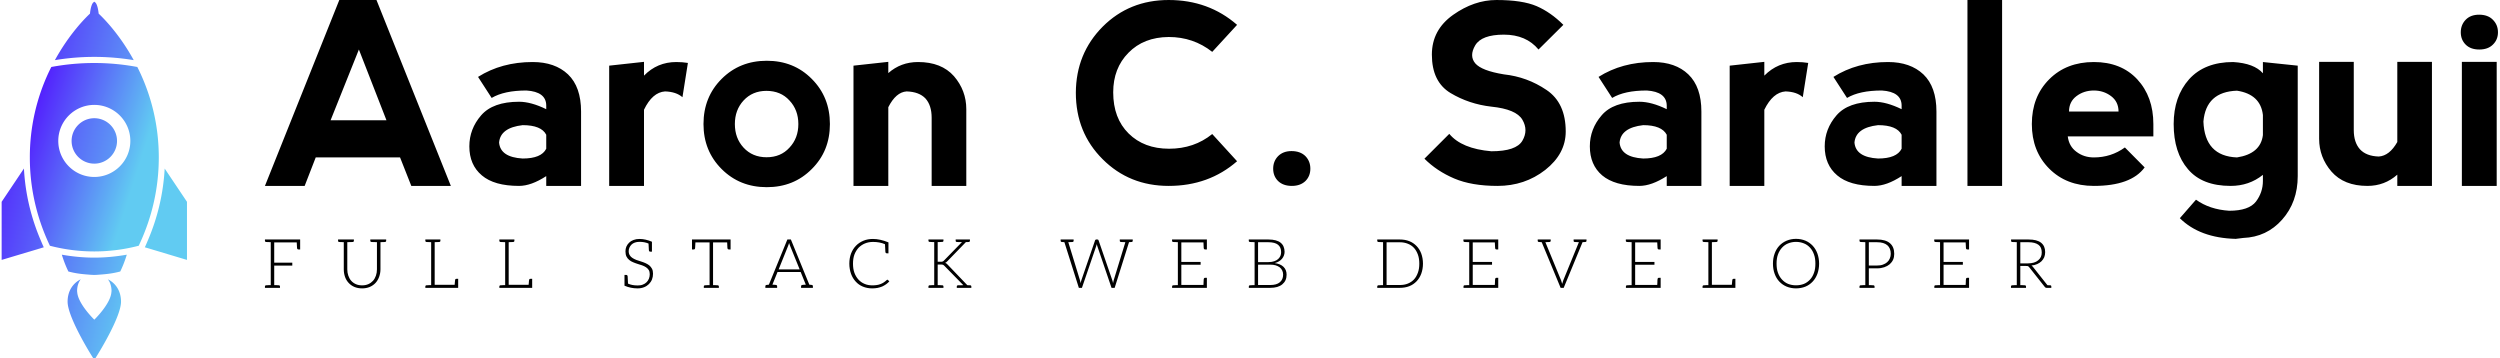 <svg data-v-423bf9ae="" xmlns="http://www.w3.org/2000/svg" viewBox="0 0 628 90" class="iconLeftSlogan"><!----><!----><!----><g data-v-423bf9ae="" id="3558b00c-7bc8-494b-914d-3a48ab8743ae" fill="#000000" transform="matrix(4.556,0,0,4.556,65.186,-11.025)"><path d="M2.49 12.67L0.30 12.67L4.40 2.42L6.45 2.42L10.55 12.67L8.37 12.67L7.75 11.10L3.10 11.10L2.49 12.67ZM7 9.05L5.48 5.15L3.92 9.05L7 9.05ZM12.80 7.82L12.05 6.66L12.05 6.66Q13.35 5.84 15.06 5.84L15.06 5.84L15.06 5.84Q16.29 5.84 17.01 6.52L17.01 6.52L17.01 6.52Q17.73 7.21 17.73 8.57L17.73 8.57L17.73 12.67L15.81 12.67L15.81 12.13L15.81 12.13Q14.98 12.67 14.31 12.67L14.31 12.67L14.31 12.67Q12.94 12.67 12.26 12.09L12.26 12.09L12.26 12.09Q11.57 11.51 11.57 10.49L11.57 10.49L11.57 10.49Q11.57 9.53 12.22 8.78L12.22 8.78L12.22 8.78Q12.87 8.03 14.31 8.03L14.31 8.03L14.31 8.03Q14.97 8.03 15.81 8.44L15.81 8.44L15.81 8.23L15.81 8.23Q15.80 7.48 14.72 7.41L14.72 7.41L14.72 7.41Q13.49 7.41 12.80 7.82L12.80 7.82ZM15.81 10.62L15.81 10.62L15.81 9.85L15.81 9.85Q15.54 9.32 14.51 9.32L14.51 9.32L14.51 9.32Q13.28 9.46 13.21 10.28L13.21 10.28L13.21 10.28Q13.28 11.09 14.51 11.16L14.51 11.16L14.51 11.16Q15.54 11.16 15.81 10.62ZM21.20 5.83L21.20 6.59L21.20 6.59Q21.93 5.84 22.98 5.84L22.98 5.84L22.98 5.84Q23.32 5.84 23.62 5.89L23.62 5.89L23.32 7.78L23.32 7.78Q22.98 7.48 22.36 7.46L22.36 7.46L22.36 7.46Q21.66 7.51 21.20 8.47L21.20 8.47L21.20 12.67L19.28 12.67L19.28 6.04L21.20 5.83ZM27.97 12.74L27.97 12.74Q26.48 12.74 25.48 11.74L25.48 11.74L25.48 11.74Q24.48 10.74 24.48 9.26L24.48 9.26L24.48 9.26Q24.48 7.77 25.48 6.77L25.48 6.77L25.48 6.77Q26.48 5.77 27.97 5.77L27.97 5.77L27.97 5.77Q29.46 5.77 30.45 6.77L30.45 6.77L30.45 6.77Q31.45 7.77 31.45 9.26L31.45 9.26L31.45 9.26Q31.45 10.75 30.45 11.74L30.45 11.74L30.45 11.74Q29.46 12.74 27.97 12.74L27.97 12.74ZM27.96 11.09L27.96 11.09L27.96 11.09Q28.74 11.09 29.22 10.56L29.22 10.56L29.22 10.56Q29.71 10.04 29.71 9.26L29.71 9.26L29.71 9.26Q29.71 8.48 29.22 7.96L29.22 7.96L29.22 7.96Q28.74 7.43 27.95 7.43L27.95 7.43L27.95 7.43Q27.18 7.43 26.69 7.96L26.69 7.96L26.69 7.96Q26.21 8.48 26.21 9.26L26.21 9.26L26.21 9.26Q26.21 10.04 26.69 10.56L26.69 10.56L26.69 10.56Q27.18 11.09 27.96 11.09ZM34.67 8.33L34.67 8.33L34.67 12.67L32.75 12.67L32.75 6.04L34.67 5.83L34.67 6.45L34.67 6.45Q35.36 5.84 36.31 5.84L36.31 5.84L36.31 5.84Q37.60 5.84 38.29 6.62L38.29 6.62L38.29 6.62Q38.97 7.41 38.97 8.44L38.97 8.44L38.97 12.67L37.06 12.67L37.06 8.91L37.06 8.91Q37.06 8.23 36.72 7.85L36.72 7.85L36.72 7.85Q36.37 7.48 35.68 7.46L35.68 7.46L35.68 7.46Q35.09 7.50 34.67 8.33ZM50.13 12.67L50.13 12.67Q47.96 12.67 46.49 11.20L46.49 11.20L46.49 11.20Q45.01 9.73 45.01 7.53L45.01 7.53L45.01 7.53Q45.02 5.37 46.49 3.89L46.49 3.89L46.49 3.89Q47.96 2.42 50.13 2.42L50.13 2.42L50.13 2.42Q52.33 2.42 53.90 3.79L53.90 3.79L52.53 5.28L52.53 5.28Q51.49 4.46 50.13 4.46L50.13 4.46L50.13 4.46Q48.75 4.47 47.91 5.33L47.91 5.33L47.91 5.33Q47.07 6.18 47.07 7.51L47.07 7.51L47.07 7.51Q47.07 8.94 47.92 9.78L47.92 9.78L47.92 9.78Q48.77 10.62 50.15 10.62L50.15 10.62L50.15 10.62Q51.53 10.62 52.53 9.81L52.53 9.81L53.90 11.31L53.90 11.31Q52.34 12.67 50.13 12.67L50.13 12.67ZM55.89 11.72L55.89 11.72L55.89 11.72Q55.89 12.13 56.16 12.40L56.16 12.40L56.16 12.40Q56.44 12.67 56.92 12.67L56.92 12.67L56.92 12.67Q57.39 12.67 57.67 12.40L57.67 12.40L57.67 12.40Q57.94 12.13 57.94 11.72L57.94 11.72L57.94 11.72Q57.94 11.31 57.67 11.03L57.67 11.03L57.67 11.03Q57.39 10.75 56.90 10.75L56.90 10.75L56.90 10.75Q56.44 10.75 56.16 11.03L56.16 11.03L56.16 11.03Q55.89 11.31 55.89 11.72ZM68.20 2.42L68.20 2.42Q69.63 2.42 70.42 2.76L70.42 2.76L70.42 2.76Q71.20 3.10 71.89 3.79L71.89 3.79L70.52 5.15L70.52 5.15Q69.84 4.33 68.61 4.33L68.61 4.33L68.61 4.33Q67.38 4.33 67.03 4.92L67.03 4.92L67.03 4.92Q66.69 5.50 67.03 5.91L67.03 5.91L67.03 5.91Q67.38 6.32 68.61 6.52L68.61 6.52L68.61 6.52Q69.90 6.66 70.96 7.38L70.96 7.38L70.96 7.38Q72.02 8.09 72.02 9.67L72.02 9.67L72.02 9.67Q72.02 10.90 70.89 11.79L70.89 11.79L70.89 11.79Q69.76 12.67 68.26 12.67L68.26 12.67L68.26 12.67Q66.83 12.67 65.87 12.26L65.87 12.26L65.87 12.26Q64.91 11.85 64.23 11.17L64.23 11.17L65.60 9.80L65.60 9.80Q66.28 10.62 67.92 10.76L67.92 10.76L67.92 10.76Q69.29 10.76 69.63 10.18L69.63 10.18L69.63 10.18Q69.97 9.60 69.63 9.02L69.63 9.02L69.63 9.02Q69.29 8.44 67.92 8.30L67.92 8.30L67.92 8.30Q66.69 8.16 65.67 7.55L65.67 7.55L65.67 7.55Q64.64 6.93 64.64 5.43L64.64 5.43L64.64 5.43Q64.64 4.07 65.81 3.24L65.81 3.24L65.81 3.24Q66.97 2.42 68.20 2.42L68.20 2.42ZM74.58 7.82L73.83 6.66L73.83 6.66Q75.13 5.84 76.84 5.84L76.84 5.84L76.84 5.84Q78.07 5.84 78.78 6.52L78.78 6.52L78.78 6.52Q79.50 7.21 79.50 8.57L79.50 8.57L79.50 12.67L77.59 12.67L77.59 12.13L77.59 12.13Q76.75 12.67 76.08 12.67L76.08 12.67L76.08 12.67Q74.72 12.67 74.03 12.09L74.03 12.09L74.03 12.09Q73.35 11.51 73.35 10.49L73.35 10.49L73.35 10.49Q73.35 9.53 74.00 8.78L74.00 8.78L74.00 8.78Q74.64 8.03 76.08 8.03L76.08 8.03L76.08 8.03Q76.75 8.03 77.59 8.44L77.59 8.44L77.59 8.23L77.59 8.23Q77.57 7.48 76.49 7.41L76.49 7.41L76.49 7.41Q75.26 7.41 74.58 7.82L74.58 7.82ZM77.59 10.62L77.59 10.62L77.59 9.85L77.59 9.85Q77.31 9.32 76.29 9.32L76.29 9.32L76.29 9.32Q75.06 9.46 74.99 10.28L74.99 10.28L74.99 10.28Q75.06 11.09 76.29 11.16L76.29 11.16L76.29 11.16Q77.31 11.16 77.59 10.62ZM82.97 5.83L82.97 6.59L82.97 6.59Q83.71 5.84 84.76 5.84L84.76 5.84L84.76 5.84Q85.09 5.84 85.39 5.89L85.39 5.89L85.09 7.78L85.09 7.78Q84.76 7.48 84.14 7.46L84.14 7.46L84.14 7.46Q83.44 7.51 82.97 8.47L82.97 8.47L82.97 12.67L81.06 12.67L81.06 6.04L82.97 5.83ZM87.53 7.82L86.78 6.66L86.78 6.66Q88.08 5.84 89.79 5.84L89.79 5.84L89.79 5.84Q91.02 5.84 91.74 6.52L91.74 6.52L91.74 6.52Q92.46 7.21 92.46 8.57L92.46 8.57L92.46 12.67L90.54 12.67L90.54 12.13L90.54 12.13Q89.71 12.67 89.04 12.67L89.04 12.67L89.04 12.67Q87.67 12.67 86.99 12.09L86.99 12.09L86.99 12.09Q86.30 11.51 86.30 10.49L86.30 10.49L86.30 10.49Q86.30 9.53 86.95 8.78L86.95 8.78L86.95 8.78Q87.60 8.03 89.04 8.03L89.04 8.03L89.04 8.03Q89.70 8.03 90.54 8.44L90.54 8.44L90.54 8.23L90.54 8.23Q90.53 7.48 89.45 7.41L89.45 7.41L89.45 7.41Q88.22 7.41 87.53 7.82L87.53 7.82ZM90.54 10.62L90.54 10.62L90.54 9.85L90.54 9.85Q90.27 9.32 89.24 9.32L89.24 9.32L89.24 9.32Q88.01 9.46 87.94 10.28L87.94 10.28L87.94 10.28Q88.01 11.09 89.24 11.16L89.24 11.16L89.24 11.16Q90.27 11.16 90.54 10.62ZM96.08 12.67L94.17 12.67L94.17 2.42L96.08 2.42L96.08 12.67ZM97.72 9.26L97.72 9.26L97.72 9.26Q97.72 7.75 98.68 6.79L98.68 6.79L98.68 6.79Q99.63 5.84 101.14 5.84L101.14 5.84L101.14 5.84Q102.64 5.84 103.53 6.79L103.53 6.79L103.53 6.79Q104.42 7.75 104.42 9.26L104.42 9.26L104.42 9.94L99.70 9.94L99.70 9.94Q99.77 10.49 100.18 10.79L100.18 10.79L100.18 10.79Q100.59 11.10 101.14 11.10L101.14 11.10L101.14 11.10Q102.09 11.10 102.85 10.55L102.85 10.55L103.94 11.65L103.94 11.65Q103.19 12.67 101.14 12.67L101.14 12.67L101.14 12.67Q99.63 12.67 98.68 11.72L98.68 11.72L98.68 11.72Q97.72 10.76 97.72 9.26ZM102.50 8.57L102.50 8.57Q102.50 8.03 102.09 7.72L102.09 7.72L102.09 7.72Q101.68 7.41 101.14 7.41L101.14 7.41L101.14 7.41Q100.59 7.41 100.18 7.72L100.18 7.72L100.18 7.72Q99.77 8.03 99.77 8.57L99.77 8.57L102.50 8.57ZM110.46 5.84L112.38 6.04L112.38 12.13L112.38 12.13Q112.38 13.56 111.52 14.53L111.52 14.53L111.52 14.53Q110.67 15.49 109.37 15.54L109.37 15.54L108.96 15.59L108.96 15.59Q106.98 15.54 105.88 14.45L105.88 14.45L106.77 13.43L106.77 13.43Q107.52 13.97 108.60 14.04L108.60 14.04L108.60 14.04Q109.69 14.04 110.08 13.53L110.08 13.53L110.08 13.53Q110.46 13.02 110.46 12.40L110.46 12.40L110.46 12.06L110.46 12.06Q109.70 12.67 108.68 12.67L108.68 12.67L108.68 12.67Q107.11 12.67 106.33 11.75L106.33 11.75L106.33 11.75Q105.54 10.83 105.54 9.26L105.54 9.26L105.54 9.26Q105.54 7.75 106.39 6.79L106.39 6.79L106.39 6.79Q107.25 5.84 108.82 5.84L108.82 5.84L108.82 5.84Q109.98 5.91 110.46 6.46L110.46 6.46L110.46 5.84ZM110.46 9.87L110.46 9.87L110.46 8.76L110.46 8.76Q110.33 7.62 109.03 7.42L109.03 7.42L109.03 7.42Q107.32 7.48 107.18 9.12L107.18 9.12L107.18 9.12Q107.25 11.03 109.03 11.10L109.03 11.10L109.03 11.10Q110.33 10.90 110.46 9.87ZM117.87 10.25L117.87 10.25L117.87 5.83L119.78 5.83L119.78 12.67L117.87 12.67L117.87 12.05L117.87 12.05Q117.17 12.67 116.22 12.67L116.22 12.67L116.22 12.67Q114.93 12.67 114.24 11.88L114.24 11.88L114.24 11.88Q113.56 11.09 113.56 10.07L113.56 10.07L113.56 5.83L115.47 5.83L115.47 9.59L115.47 9.59Q115.47 10.27 115.81 10.65L115.81 10.65L115.81 10.65Q116.16 11.03 116.85 11.05L116.85 11.05L116.85 11.05Q117.44 11.01 117.87 10.25ZM123.35 12.67L121.43 12.67L121.43 5.83L123.35 5.83L123.35 12.67ZM121.37 4.20L121.37 4.20L121.37 4.20Q121.37 4.61 121.64 4.88L121.64 4.88L121.64 4.88Q121.91 5.15 122.39 5.15L122.39 5.15L122.39 5.15Q122.87 5.15 123.14 4.88L123.14 4.88L123.14 4.88Q123.42 4.61 123.42 4.20L123.42 4.20L123.42 4.20Q123.42 3.79 123.14 3.51L123.14 3.51L123.14 3.51Q122.87 3.23 122.38 3.23L122.38 3.23L122.38 3.23Q121.91 3.23 121.64 3.51L121.64 3.51L121.64 3.51Q121.37 3.79 121.37 4.20Z"></path></g><defs data-v-423bf9ae=""><linearGradient data-v-423bf9ae="" gradientTransform="rotate(25)" id="91a8e9f4-2258-4097-a5e8-48ef6175d9e4" x1="0%" y1="0%" x2="100%" y2="0%"><stop data-v-423bf9ae="" offset="0%" style="stop-color: rgb(81, 6, 255); stop-opacity: 1;"></stop><stop data-v-423bf9ae="" offset="100%" style="stop-color: rgb(97, 203, 242); stop-opacity: 1;"></stop></linearGradient></defs><g data-v-423bf9ae="" id="074bb5e8-28e2-4d26-97b4-ca3da389062b" transform="matrix(1.688,0,0,1.688,-24.381,-1.974)" stroke="none" fill="url(#91a8e9f4-2258-4097-a5e8-48ef6175d9e4)"><path d="M30.503 42.734c.333.446.539 1.035.539 1.771 0 .032-.014.067-.016.099-.088 1.766-2.547 4.137-2.547 4.137s-2.459-2.371-2.547-4.137c-.002-.032-.016-.067-.016-.099 0-.737.206-1.325.539-1.771-1.208.613-1.951 1.794-1.951 3.331 0 2.207 3.168 7.372 3.529 7.954l.446.717.446-.717c.361-.582 3.529-5.747 3.529-7.954 0-1.536-.743-2.718-1.951-3.331zM28.477 39.509c-1.189 0-2.377-.084-3.556-.241a27.696 27.696 0 0 1-1.276-.198c.235.765.514 1.519.856 2.252l.116.249.267.067c.807.202 1.632.311 2.462.375.377.029.754.07 1.133.07s.755-.041 1.133-.07c.83-.064 1.656-.172 2.463-.375l.267-.067.116-.25c.341-.734.62-1.488.855-2.252-.423.077-.849.14-1.275.197a26.865 26.865 0 0 1-3.561.243zM38.951 26.251a31.277 31.277 0 0 1-2.487 10.653c-.142.334-.279.668-.433.999l-.032.067 6.27 1.878v-8.646l-3.318-4.951zM20.494 36.904a31.261 31.261 0 0 1-2.336-8.807 31.516 31.516 0 0 1-.151-1.848l-3.318 4.954v8.646l6.271-1.879-.032-.067c-.155-.33-.292-.666-.434-.999zM34.344 10.119c-2.086-3.804-4.4-6.156-5.218-6.92-.083-.802-.258-1.414-.473-1.634a.354.354 0 0 0-.064-.055l-.11-.094-.11.094a.354.354 0 0 0-.064.055c-.215.221-.389.832-.473 1.634-.818.765-3.131 3.116-5.218 6.92a35.74 35.74 0 0 1 11.73 0zM28.479 18.762c-1.864 0-3.38 1.517-3.38 3.38s1.517 3.38 3.38 3.38 3.38-1.517 3.38-3.38-1.517-3.38-3.38-3.38z"></path><path d="M35.195 11.779c-.104-.22-.211-.429-.317-.641a34.856 34.856 0 0 0-12.799 0c-.106.212-.214.421-.317.641a29.765 29.765 0 0 0-2.878 12.819c0 4.469.97 8.814 2.881 12.916l.105.226.243.061c2.078.522 4.22.786 6.364.786h.001c2.145 0 4.288-.265 6.368-.787l.243-.061.105-.226c1.91-4.099 2.879-8.444 2.879-12.915 0-4.467-.968-8.78-2.878-12.819zm-6.716 15.725c-2.957 0-5.362-2.406-5.362-5.362s2.405-5.362 5.362-5.362 5.362 2.405 5.362 5.362-2.406 5.362-5.362 5.362z"></path></g><!----><g data-v-423bf9ae="" id="832279b7-80d4-47bd-9701-bff4bb0a11eb" fill="#000000" transform="matrix(1.227,0,0,1.227,65.694,55.35)"><path d="M7.83 3.92L7.48 3.92L1.89 3.92L0.70 3.92L0.70 4.19C0.70 4.34 0.80 4.42 0.98 4.44L1.12 4.44C1.19 4.44 1.29 4.45 1.43 4.45C1.57 4.45 1.72 4.47 1.89 4.47L1.89 13.26C1.72 13.26 1.57 13.27 1.43 13.27C1.29 13.27 1.19 13.29 1.12 13.29L0.98 13.29C0.80 13.30 0.70 13.38 0.70 13.54L0.70 13.82L1.89 13.82L2.60 13.82L3.78 13.82L3.78 13.54C3.78 13.38 3.70 13.30 3.51 13.29L3.37 13.29C3.30 13.29 3.21 13.27 3.07 13.27C2.93 13.27 2.77 13.26 2.60 13.26L2.60 9.27L6.30 9.27L6.30 8.67L2.60 8.67L2.60 4.51L7.21 4.51C7.24 5.18 7.27 5.56 7.27 5.63C7.28 5.85 7.38 5.96 7.57 5.96L7.91 5.96L7.91 3.92ZM24.35 3.92L23.63 3.92L22.27 3.92L22.27 4.19C22.27 4.34 22.37 4.42 22.55 4.44L22.72 4.44C22.82 4.44 22.96 4.45 23.13 4.45C23.30 4.45 23.46 4.47 23.63 4.47L23.63 10.04C23.63 10.50 23.56 10.92 23.42 11.33C23.28 11.73 23.09 12.08 22.82 12.38C22.55 12.67 22.25 12.89 21.87 13.06C21.49 13.23 21.07 13.31 20.59 13.31C20.12 13.31 19.68 13.23 19.31 13.06C18.93 12.89 18.61 12.66 18.35 12.36C18.09 12.07 17.91 11.72 17.77 11.33C17.63 10.93 17.56 10.50 17.56 10.04L17.56 4.47C17.72 4.47 17.89 4.45 18.06 4.45C18.23 4.45 18.37 4.44 18.47 4.44L18.63 4.44C18.82 4.42 18.91 4.34 18.91 4.19L18.91 3.92L17.56 3.92L16.84 3.92L15.67 3.92L15.67 4.19C15.67 4.34 15.75 4.42 15.93 4.44L16.07 4.44C16.14 4.44 16.24 4.45 16.38 4.45C16.52 4.45 16.67 4.47 16.84 4.47L16.84 10.04C16.84 10.58 16.93 11.09 17.09 11.56C17.26 12.04 17.51 12.46 17.84 12.81C18.16 13.16 18.56 13.44 19.03 13.64C19.49 13.83 20.02 13.93 20.59 13.93C21.17 13.93 21.69 13.83 22.15 13.64C22.61 13.44 23.02 13.16 23.34 12.81C23.66 12.46 23.91 12.04 24.08 11.56C24.25 11.09 24.35 10.58 24.35 10.04L24.35 4.47C24.51 4.47 24.65 4.45 24.79 4.45C24.93 4.45 25.05 4.44 25.12 4.44L25.24 4.44C25.42 4.42 25.52 4.34 25.52 4.19L25.52 3.92ZM39.91 11.97C39.72 11.97 39.63 12.08 39.62 12.31C39.62 12.32 39.62 12.38 39.61 12.43C39.59 12.49 39.59 12.59 39.58 12.71C39.56 12.84 39.55 13.01 39.54 13.20L35.45 13.20L35.45 4.47C35.62 4.47 35.76 4.45 35.90 4.45C36.04 4.45 36.15 4.44 36.22 4.44L36.34 4.44C36.53 4.42 36.62 4.34 36.62 4.19L36.62 3.92L35.45 3.92L34.73 3.92L33.54 3.92L33.54 4.19C33.54 4.34 33.64 4.42 33.82 4.44L33.96 4.44C34.03 4.44 34.13 4.45 34.27 4.45C34.41 4.45 34.57 4.47 34.73 4.47L34.73 13.26C34.57 13.26 34.41 13.27 34.27 13.27C34.13 13.27 34.03 13.29 33.96 13.29L33.82 13.29C33.64 13.30 33.54 13.38 33.54 13.54L33.54 13.82L34.73 13.82L40.01 13.82L40.14 13.82L40.26 13.82L40.26 13.55L40.26 12.99L40.26 11.97L39.98 11.97ZM55.06 11.97C54.87 11.97 54.78 12.08 54.77 12.31C54.77 12.32 54.77 12.38 54.75 12.43C54.74 12.49 54.74 12.59 54.73 12.71C54.71 12.84 54.70 13.01 54.68 13.20L50.60 13.20L50.60 4.47C50.76 4.47 50.90 4.45 51.04 4.45C51.18 4.45 51.30 4.44 51.37 4.44L51.49 4.44C51.67 4.42 51.77 4.34 51.77 4.19L51.77 3.92L50.60 3.92L49.88 3.92L48.69 3.92L48.69 4.19C48.69 4.34 48.79 4.42 48.97 4.44L49.11 4.44C49.18 4.44 49.28 4.45 49.42 4.45C49.56 4.45 49.71 4.47 49.88 4.47L49.88 13.26C49.71 13.26 49.56 13.27 49.42 13.27C49.28 13.27 49.18 13.29 49.11 13.29L48.97 13.29C48.79 13.30 48.69 13.38 48.69 13.54L48.69 13.82L49.88 13.82L55.16 13.82L55.29 13.82L55.41 13.82L55.41 13.55L55.41 12.99L55.41 11.97L55.13 11.97ZM79.94 9.91C79.80 9.65 79.60 9.39 79.37 9.21C79.13 9.03 78.88 8.88 78.58 8.75C78.29 8.62 77.97 8.51 77.66 8.41C77.35 8.32 77.04 8.20 76.75 8.11C76.45 7.99 76.19 7.87 75.95 7.71C75.71 7.56 75.53 7.38 75.39 7.15C75.25 6.93 75.17 6.65 75.17 6.31C75.17 6.06 75.22 5.82 75.32 5.59C75.42 5.35 75.56 5.15 75.74 4.97C75.92 4.79 76.15 4.65 76.43 4.55C76.71 4.45 77.01 4.40 77.38 4.40C78.05 4.40 78.67 4.51 79.23 4.75C79.27 5.54 79.30 5.99 79.30 6.06C79.31 6.29 79.39 6.41 79.59 6.41L79.93 6.41L79.93 4.38C79.04 4.00 78.20 3.81 77.38 3.81C76.92 3.81 76.51 3.88 76.15 4.02C75.78 4.16 75.49 4.34 75.25 4.58C75.01 4.82 74.82 5.08 74.69 5.39C74.56 5.70 74.51 6.02 74.51 6.36C74.51 6.78 74.58 7.14 74.72 7.42C74.86 7.70 75.05 7.92 75.29 8.12C75.53 8.32 75.78 8.46 76.08 8.58C76.37 8.71 76.69 8.82 77 8.92C77.31 9.02 77.60 9.11 77.91 9.21C78.20 9.31 78.47 9.45 78.71 9.60C78.95 9.76 79.13 9.94 79.27 10.16C79.41 10.39 79.48 10.68 79.48 11.03C79.48 11.35 79.42 11.66 79.31 11.94C79.20 12.22 79.04 12.46 78.83 12.67C78.62 12.88 78.36 13.05 78.05 13.16C77.74 13.29 77.39 13.33 77 13.33C76.22 13.33 75.56 13.20 75.03 12.95C75.01 12.75 75.01 12.54 75.00 12.32C74.98 12.10 74.98 11.91 74.97 11.76C74.96 11.61 74.96 11.52 74.96 11.51C74.94 11.28 74.84 11.17 74.65 11.17L74.31 11.17L74.31 13.02L74.31 13.20L74.31 13.38C75.17 13.75 76.05 13.93 76.97 13.93C77.48 13.93 77.92 13.85 78.32 13.69C78.71 13.54 79.04 13.31 79.31 13.05C79.58 12.78 79.80 12.46 79.94 12.10C80.08 11.73 80.15 11.34 80.15 10.92C80.15 10.51 80.08 10.18 79.94 9.91ZM95.93 3.92L95.73 3.92L88.44 3.92L88.23 3.92L88.13 3.92L88.13 5.96L88.48 5.96C88.68 5.96 88.76 5.85 88.77 5.63C88.77 5.53 88.80 5.17 88.83 4.52L91.73 4.52L91.73 13.26C91.56 13.26 91.42 13.27 91.28 13.27C91.14 13.27 91.03 13.29 90.96 13.29L90.83 13.29C90.65 13.30 90.55 13.38 90.55 13.54L90.55 13.82L91.73 13.82L92.44 13.82L93.63 13.82L93.63 13.54C93.63 13.38 93.53 13.30 93.35 13.29L93.21 13.29C93.14 13.29 93.04 13.27 92.90 13.27C92.76 13.27 92.61 13.26 92.44 13.26L92.44 4.52L95.33 4.52C95.37 5.24 95.38 5.60 95.38 5.63C95.40 5.85 95.49 5.96 95.69 5.96L96.03 5.96L96.03 3.92ZM112.62 13.22L112.15 13.17L108.37 3.91L107.66 3.91L103.87 13.17L103.42 13.22C103.24 13.23 103.15 13.33 103.15 13.50L103.15 13.82L103.60 13.82L103.89 13.82L104.15 13.82L104.24 13.82L105.56 13.82L105.56 13.50C105.56 13.31 105.45 13.23 105.24 13.22C105.22 13.22 105.20 13.20 105.15 13.20C105.11 13.20 105.06 13.19 104.96 13.19C104.86 13.19 104.73 13.19 104.59 13.17L105.57 10.75L105.64 10.57L110.38 10.57L110.45 10.75L111.43 13.17C111.29 13.19 111.17 13.19 111.08 13.19C110.98 13.19 110.91 13.20 110.87 13.20C110.82 13.20 110.80 13.22 110.78 13.22C110.57 13.23 110.46 13.31 110.46 13.50L110.46 13.82L111.78 13.82L111.87 13.82L112.14 13.82L112.42 13.82L112.88 13.82L112.88 13.50C112.88 13.33 112.80 13.23 112.62 13.22ZM107.81 5.22C107.84 5.14 107.88 5.04 107.91 4.94C107.94 4.84 107.98 4.75 108.01 4.63C108.04 4.75 108.08 4.84 108.11 4.94C108.14 5.04 108.18 5.12 108.21 5.21L110.17 10.04L105.87 10.04ZM128.25 12.21C128.23 12.18 128.18 12.15 128.14 12.15C128.11 12.15 128.10 12.15 128.07 12.17C128.06 12.18 128.03 12.21 128.00 12.22C127.81 12.40 127.60 12.56 127.40 12.70C127.20 12.84 126.99 12.94 126.76 13.03C126.52 13.13 126.27 13.20 125.99 13.24C125.71 13.29 125.40 13.31 125.05 13.31C124.49 13.31 123.94 13.22 123.47 13.01C122.98 12.81 122.57 12.52 122.22 12.14C121.87 11.76 121.58 11.28 121.38 10.74C121.18 10.19 121.09 9.56 121.09 8.86C121.09 8.18 121.18 7.56 121.38 7.01C121.59 6.47 121.87 6.01 122.23 5.61C122.60 5.24 123.03 4.94 123.54 4.73C124.04 4.52 124.59 4.42 125.19 4.42C126.08 4.42 126.91 4.56 127.64 4.89C127.68 5.78 127.72 6.30 127.72 6.41C127.74 6.64 127.82 6.75 128.02 6.75L128.35 6.75L128.35 4.51C127.18 4.03 126.11 3.81 125.19 3.81C124.47 3.81 123.83 3.92 123.23 4.17C122.64 4.42 122.11 4.76 121.69 5.21C121.25 5.66 120.93 6.19 120.69 6.80C120.46 7.42 120.34 8.11 120.34 8.86C120.34 9.63 120.47 10.32 120.69 10.95C120.92 11.58 121.24 12.10 121.65 12.54C122.05 12.99 122.54 13.33 123.12 13.57C123.69 13.80 124.31 13.93 124.99 13.93C125.40 13.93 125.78 13.90 126.13 13.83C126.46 13.76 126.78 13.66 127.08 13.54C127.36 13.41 127.62 13.26 127.86 13.09C128.10 12.91 128.32 12.73 128.53 12.50ZM145.04 13.29L144.96 13.29L144.77 13.29C144.69 13.29 144.59 13.27 144.49 13.27L140.46 9.06C140.38 8.96 140.31 8.89 140.22 8.83C140.14 8.78 140.06 8.74 139.96 8.71C140.04 8.68 140.11 8.64 140.18 8.58C140.25 8.53 140.34 8.46 140.42 8.36L144.21 4.45L144.48 4.45C144.56 4.45 144.62 4.44 144.66 4.44L144.75 4.44C144.93 4.42 145.03 4.34 145.03 4.19L145.03 3.91L144.05 3.91L143.92 3.91L142.11 3.91L142.11 4.19C142.11 4.34 142.21 4.42 142.39 4.44L142.56 4.44C142.66 4.44 142.79 4.45 142.95 4.45L143.40 4.45L139.73 8.22C139.68 8.27 139.62 8.33 139.58 8.36C139.54 8.39 139.48 8.40 139.43 8.43C139.37 8.44 139.33 8.47 139.26 8.47C139.19 8.48 139.10 8.48 139.02 8.48L138.43 8.48L138.43 4.45C138.60 4.45 138.75 4.44 138.89 4.44C139.03 4.44 139.13 4.42 139.20 4.42L139.34 4.42C139.52 4.41 139.61 4.33 139.61 4.17L139.61 3.91L138.43 3.91L137.72 3.91L136.54 3.91L136.54 4.17C136.54 4.33 136.64 4.41 136.82 4.42L136.95 4.42C137.02 4.42 137.13 4.44 137.27 4.44C137.41 4.44 137.55 4.45 137.72 4.45L137.72 13.26C137.55 13.26 137.41 13.27 137.27 13.27C137.13 13.27 137.02 13.29 136.95 13.29L136.82 13.29C136.64 13.30 136.54 13.38 136.54 13.54L136.54 13.82L137.72 13.82L138.43 13.82L139.61 13.82L139.61 13.54C139.61 13.38 139.52 13.30 139.34 13.29L139.20 13.29C139.13 13.29 139.03 13.27 138.89 13.27C138.75 13.27 138.60 13.26 138.43 13.26L138.43 9.04L139.08 9.04C139.19 9.04 139.29 9.04 139.36 9.06C139.43 9.07 139.48 9.09 139.54 9.11C139.59 9.14 139.65 9.17 139.69 9.21C139.73 9.25 139.78 9.28 139.83 9.34L143.68 13.27C143.54 13.27 143.37 13.29 143.21 13.29L142.80 13.29L142.62 13.29C142.44 13.30 142.34 13.38 142.34 13.54L142.34 13.82L144.21 13.82L144.27 13.82L144.44 13.82L145.03 13.82L145.32 13.82L145.32 13.54C145.32 13.38 145.22 13.30 145.04 13.29ZM177.77 3.92L177.23 3.92L177.18 3.92L175.71 3.92L175.71 4.19C175.71 4.34 175.80 4.42 175.98 4.44L176.11 4.44C176.16 4.44 176.26 4.45 176.40 4.45C176.54 4.45 176.68 4.47 176.85 4.47L174.47 12.24C174.44 12.33 174.41 12.43 174.40 12.54C174.38 12.66 174.36 12.75 174.33 12.87C174.30 12.75 174.29 12.63 174.26 12.53L174.17 12.24L171.37 4.10C171.35 4.05 171.32 3.99 171.28 3.96C171.23 3.93 171.18 3.92 171.11 3.92L170.91 3.92C170.84 3.92 170.79 3.93 170.74 3.98C170.70 4.02 170.66 4.05 170.65 4.10L167.85 12.25C167.82 12.35 167.79 12.43 167.76 12.54C167.73 12.64 167.72 12.75 167.69 12.88C167.68 12.78 167.65 12.67 167.62 12.54C167.61 12.43 167.58 12.33 167.55 12.24L165.17 4.47C165.34 4.47 165.48 4.45 165.61 4.45C165.73 4.45 165.82 4.44 165.87 4.44L165.98 4.44C166.17 4.42 166.26 4.34 166.26 4.19L166.26 3.92L164.79 3.92L164.21 3.92L163.60 3.92L163.60 4.19C163.60 4.34 163.70 4.42 163.88 4.44L163.98 4.44C164.02 4.44 164.07 4.45 164.14 4.45C164.21 4.45 164.29 4.47 164.37 4.47L167.33 13.82L167.96 13.82L170.90 5.22C170.94 5.11 170.97 5.00 171.00 4.87C171.02 5.00 171.05 5.11 171.09 5.22L174.02 13.82L174.66 13.82L177.60 4.47C177.69 4.47 177.76 4.45 177.83 4.45C177.90 4.45 177.95 4.44 178.00 4.44L178.09 4.44C178.28 4.42 178.36 4.34 178.36 4.19L178.36 3.92ZM187.60 3.92L186.41 3.92L186.41 4.19C186.41 4.34 186.51 4.42 186.69 4.44L186.83 4.44C186.90 4.44 187.00 4.45 187.14 4.45C187.28 4.45 187.43 4.47 187.60 4.47L187.60 13.26C187.43 13.26 187.28 13.27 187.14 13.27C187.00 13.27 186.90 13.29 186.83 13.29L186.69 13.29C186.51 13.30 186.42 13.38 186.42 13.54L186.42 13.82L187.60 13.82L193.54 13.82L193.54 13.22L193.54 11.76L193.19 11.76C192.99 11.76 192.91 11.89 192.89 12.11C192.89 12.14 192.88 12.19 192.88 12.29C192.88 12.39 192.88 12.53 192.86 12.74C192.85 12.95 192.84 13.09 192.84 13.22L188.31 13.22L188.31 9.09L192.26 9.09L192.26 8.51L188.31 8.51L188.31 4.51L192.84 4.51C192.86 5.12 192.89 5.50 192.89 5.63C192.91 5.85 192.99 5.96 193.19 5.96L193.54 5.96L193.54 4.51L193.54 3.92ZM209.23 9.52C208.81 9.11 208.21 8.86 207.42 8.75C207.75 8.67 208.03 8.55 208.28 8.40C208.53 8.25 208.75 8.08 208.92 7.87C209.09 7.66 209.23 7.43 209.31 7.20C209.40 6.96 209.45 6.71 209.45 6.44C209.45 6.05 209.37 5.68 209.24 5.38C209.12 5.07 208.91 4.80 208.64 4.58C208.38 4.37 208.04 4.20 207.62 4.09C207.20 3.98 206.71 3.92 206.15 3.92L203.31 3.92L202.12 3.92L202.12 4.19C202.12 4.34 202.22 4.42 202.40 4.44L202.54 4.44C202.61 4.44 202.71 4.45 202.85 4.45C202.99 4.45 203.14 4.47 203.31 4.47L203.31 13.26C203.14 13.26 202.99 13.27 202.85 13.27C202.71 13.27 202.61 13.29 202.54 13.29L202.40 13.29C202.22 13.30 202.13 13.38 202.13 13.54L202.13 13.82L203.31 13.82L206.51 13.82C207.05 13.82 207.51 13.76 207.93 13.64C208.35 13.51 208.70 13.34 208.98 13.10C209.26 12.87 209.48 12.59 209.64 12.25C209.79 11.91 209.86 11.54 209.86 11.12C209.86 10.46 209.65 9.93 209.23 9.52ZM204.02 4.48L206.15 4.48C207.03 4.48 207.69 4.66 208.11 5.00C208.53 5.35 208.74 5.84 208.74 6.51C208.74 6.76 208.70 7.03 208.60 7.27C208.50 7.50 208.35 7.71 208.14 7.91C207.93 8.11 207.66 8.26 207.34 8.37C207.02 8.48 206.63 8.55 206.16 8.55L204.02 8.55ZM208.47 12.68C208.03 13.06 207.37 13.24 206.50 13.24L204.02 13.24L204.02 9.07L206.51 9.07C206.93 9.07 207.30 9.11 207.62 9.21C207.94 9.31 208.22 9.45 208.45 9.62C208.67 9.80 208.84 10.00 208.96 10.25C209.08 10.50 209.15 10.79 209.15 11.10C209.15 11.79 208.92 12.31 208.47 12.68ZM237.43 6.80C237.20 6.19 236.88 5.68 236.46 5.25C236.04 4.82 235.55 4.48 234.98 4.26C234.40 4.03 233.74 3.92 233.04 3.92L229.61 3.92L228.42 3.92L228.42 4.19C228.42 4.34 228.52 4.42 228.70 4.44L228.84 4.44C228.91 4.44 229.01 4.45 229.15 4.45C229.29 4.45 229.45 4.47 229.61 4.47L229.61 13.26C229.45 13.26 229.29 13.27 229.15 13.27C229.01 13.27 228.91 13.29 228.84 13.29L228.70 13.29C228.52 13.30 228.42 13.38 228.42 13.54L228.42 13.82L229.61 13.82L233.04 13.82C233.74 13.82 234.40 13.71 234.98 13.48C235.55 13.26 236.04 12.92 236.46 12.49C236.88 12.05 237.20 11.54 237.43 10.92C237.65 10.30 237.78 9.63 237.78 8.86C237.78 8.11 237.65 7.42 237.43 6.80ZM236.74 10.72C236.54 11.27 236.29 11.72 235.94 12.10C235.59 12.47 235.17 12.75 234.68 12.95C234.19 13.15 233.65 13.24 233.04 13.24L230.33 13.24L230.33 4.49L233.04 4.49C233.65 4.49 234.19 4.59 234.68 4.79C235.17 4.98 235.59 5.26 235.94 5.64C236.29 6.02 236.54 6.47 236.74 7.01C236.94 7.56 237.03 8.18 237.03 8.86C237.03 9.56 236.94 10.18 236.74 10.72ZM247.25 3.92L246.06 3.92L246.06 4.19C246.06 4.34 246.16 4.42 246.34 4.44L246.48 4.44C246.55 4.44 246.65 4.45 246.79 4.45C246.93 4.45 247.09 4.47 247.25 4.47L247.25 13.26C247.09 13.26 246.93 13.27 246.79 13.27C246.65 13.27 246.55 13.29 246.48 13.29L246.34 13.29C246.16 13.30 246.08 13.38 246.08 13.54L246.08 13.82L247.25 13.82L253.19 13.82L253.19 13.22L253.19 11.76L252.84 11.76C252.64 11.76 252.56 11.89 252.55 12.11C252.55 12.14 252.53 12.19 252.53 12.29C252.53 12.39 252.53 12.53 252.52 12.74C252.50 12.95 252.49 13.09 252.49 13.22L247.97 13.22L247.97 9.09L251.92 9.09L251.92 8.51L247.97 8.51L247.97 4.51L252.49 4.51C252.52 5.12 252.55 5.50 252.55 5.63C252.56 5.85 252.64 5.96 252.84 5.96L253.19 5.96L253.19 4.51L253.19 3.92ZM270.68 3.92L270.12 3.92L270.09 3.92L268.62 3.92L268.62 4.19C268.62 4.34 268.70 4.42 268.88 4.44L269.01 4.44C269.07 4.44 269.15 4.45 269.28 4.45C269.40 4.45 269.54 4.47 269.70 4.47L266.49 12.32C266.41 12.53 266.34 12.75 266.28 13.01C266.22 12.77 266.15 12.53 266.07 12.32L262.84 4.47C262.99 4.47 263.14 4.45 263.27 4.45C263.40 4.45 263.48 4.44 263.54 4.44L263.65 4.44C263.83 4.42 263.93 4.34 263.93 4.19L263.93 3.92L262.43 3.92L261.87 3.92L261.27 3.92L261.27 4.19C261.27 4.34 261.37 4.42 261.55 4.44L261.65 4.44C261.69 4.44 261.76 4.45 261.83 4.45C261.90 4.45 262.00 4.47 262.09 4.47L265.96 13.82L266.59 13.82L270.45 4.47C270.55 4.47 270.65 4.45 270.72 4.45C270.79 4.45 270.86 4.44 270.90 4.44L270.98 4.44C271.17 4.42 271.26 4.34 271.26 4.19L271.26 3.92ZM280.50 3.92L279.31 3.92L279.31 4.19C279.31 4.34 279.41 4.42 279.59 4.44L279.73 4.44C279.80 4.44 279.90 4.45 280.04 4.45C280.18 4.45 280.34 4.47 280.50 4.47L280.50 13.26C280.34 13.26 280.18 13.27 280.04 13.27C279.90 13.27 279.80 13.29 279.73 13.29L279.59 13.29C279.41 13.30 279.33 13.38 279.33 13.54L279.33 13.82L280.50 13.82L286.44 13.82L286.44 13.22L286.44 11.76L286.09 11.76C285.89 11.76 285.81 11.89 285.80 12.11C285.80 12.14 285.78 12.19 285.78 12.29C285.78 12.39 285.78 12.53 285.77 12.74C285.75 12.95 285.74 13.09 285.74 13.22L281.22 13.22L281.22 9.09L285.17 9.09L285.17 8.51L281.22 8.51L281.22 4.51L285.74 4.51C285.77 5.12 285.80 5.50 285.80 5.63C285.81 5.85 285.89 5.96 286.09 5.96L286.44 5.96L286.44 4.51L286.44 3.92ZM301.39 11.97C301.20 11.97 301.11 12.08 301.10 12.31C301.10 12.32 301.10 12.38 301.08 12.43C301.07 12.49 301.07 12.59 301.06 12.71C301.04 12.84 301.03 13.01 301.01 13.20L296.93 13.20L296.93 4.47C297.09 4.47 297.23 4.45 297.37 4.45C297.51 4.45 297.63 4.44 297.70 4.44L297.82 4.44C298.00 4.42 298.10 4.34 298.10 4.19L298.10 3.92L296.93 3.92L296.21 3.92L295.02 3.92L295.02 4.19C295.02 4.34 295.12 4.42 295.30 4.44L295.44 4.44C295.51 4.44 295.61 4.45 295.75 4.45C295.89 4.45 296.04 4.47 296.21 4.47L296.21 13.26C296.04 13.26 295.89 13.27 295.75 13.27C295.61 13.27 295.51 13.29 295.44 13.29L295.30 13.29C295.12 13.30 295.02 13.38 295.02 13.54L295.02 13.82L296.21 13.82L301.49 13.82L301.62 13.82L301.74 13.82L301.74 13.55L301.74 12.99L301.74 11.97L301.46 11.97ZM318.88 8.86C318.88 8.11 318.75 7.41 318.53 6.79C318.30 6.17 317.98 5.64 317.56 5.19C317.14 4.75 316.65 4.40 316.08 4.16C315.50 3.92 314.85 3.79 314.15 3.79C313.45 3.79 312.82 3.92 312.24 4.16C311.67 4.40 311.16 4.75 310.74 5.19C310.32 5.64 310.00 6.17 309.78 6.79C309.55 7.41 309.43 8.11 309.43 8.86C309.43 9.63 309.55 10.33 309.78 10.95C310.00 11.56 310.32 12.10 310.74 12.54C311.16 12.99 311.67 13.33 312.24 13.57C312.82 13.80 313.45 13.93 314.15 13.93C314.85 13.93 315.50 13.80 316.08 13.57C316.65 13.33 317.14 12.99 317.56 12.54C317.98 12.10 318.30 11.56 318.53 10.95C318.75 10.33 318.88 9.63 318.88 8.86ZM318.12 8.86C318.12 9.56 318.04 10.18 317.84 10.72C317.65 11.27 317.38 11.75 317.03 12.12C316.68 12.50 316.26 12.81 315.77 13.01C315.28 13.20 314.75 13.30 314.15 13.30C313.56 13.30 313.03 13.20 312.54 13.01C312.05 12.81 311.63 12.50 311.28 12.12C310.93 11.75 310.65 11.27 310.45 10.72C310.25 10.18 310.17 9.56 310.17 8.86C310.17 8.18 310.25 7.55 310.45 7.00C310.65 6.45 310.93 5.98 311.28 5.60C311.63 5.22 312.05 4.91 312.54 4.72C313.03 4.52 313.56 4.41 314.15 4.41C314.75 4.41 315.28 4.52 315.77 4.72C316.26 4.91 316.68 5.22 317.03 5.60C317.38 5.98 317.65 6.45 317.84 7.00C318.04 7.55 318.12 8.18 318.12 8.86ZM333.38 4.68C332.79 4.17 331.91 3.92 330.75 3.92L328.34 3.92L327.15 3.92L327.15 4.19C327.15 4.34 327.25 4.42 327.43 4.44L327.57 4.44C327.64 4.44 327.74 4.45 327.88 4.45C328.02 4.45 328.17 4.47 328.34 4.47L328.34 13.26C328.17 13.26 328.02 13.27 327.88 13.27C327.74 13.27 327.64 13.29 327.57 13.29L327.43 13.29C327.25 13.30 327.15 13.38 327.15 13.54L327.15 13.82L328.34 13.82L329.06 13.82L330.23 13.82L330.23 13.54C330.23 13.38 330.13 13.30 329.95 13.29L329.83 13.29C329.76 13.29 329.64 13.27 329.50 13.27C329.36 13.27 329.22 13.26 329.06 13.26L329.06 9.83L330.75 9.83C331.30 9.83 331.79 9.74 332.22 9.60C332.65 9.45 333.02 9.25 333.33 8.99C333.63 8.72 333.87 8.41 334.03 8.05C334.19 7.69 334.26 7.29 334.26 6.86C334.26 5.92 333.97 5.18 333.38 4.68ZM333.35 7.81C333.23 8.11 333.05 8.36 332.81 8.57C332.57 8.78 332.28 8.95 331.93 9.07C331.58 9.20 331.18 9.25 330.75 9.25L329.06 9.25L329.06 4.48L330.75 4.48C331.67 4.48 332.37 4.69 332.85 5.10C333.31 5.50 333.55 6.09 333.55 6.85C333.55 7.20 333.48 7.52 333.35 7.81ZM343.64 3.92L342.45 3.92L342.45 4.19C342.45 4.34 342.55 4.42 342.73 4.44L342.87 4.44C342.94 4.44 343.04 4.45 343.18 4.45C343.32 4.45 343.48 4.47 343.64 4.47L343.64 13.26C343.48 13.26 343.32 13.27 343.18 13.27C343.04 13.27 342.94 13.29 342.87 13.29L342.73 13.29C342.55 13.30 342.47 13.38 342.47 13.54L342.47 13.82L343.64 13.82L349.58 13.82L349.58 13.22L349.58 11.76L349.23 11.76C349.03 11.76 348.95 11.89 348.94 12.11C348.94 12.14 348.92 12.19 348.92 12.29C348.92 12.39 348.92 12.53 348.91 12.74C348.89 12.95 348.88 13.09 348.88 13.22L344.36 13.22L344.36 9.09L348.31 9.09L348.31 8.51L344.36 8.51L344.36 4.51L348.88 4.51C348.91 5.12 348.94 5.50 348.94 5.63C348.95 5.85 349.03 5.96 349.23 5.96L349.58 5.96L349.58 4.51L349.58 3.92ZM366.16 13.29L366.06 13.29L365.88 13.29C365.79 13.29 365.71 13.27 365.62 13.27L362.66 9.53C362.57 9.42 362.46 9.32 362.35 9.25C362.78 9.21 363.17 9.11 363.52 8.96C363.87 8.81 364.15 8.61 364.41 8.37C364.64 8.13 364.84 7.85 364.97 7.55C365.09 7.24 365.16 6.89 365.16 6.51C365.16 5.66 364.88 5.03 364.32 4.58C363.76 4.14 362.91 3.92 361.76 3.92L359.35 3.92L358.18 3.92L358.18 4.19C358.18 4.34 358.26 4.42 358.44 4.44L358.58 4.44C358.65 4.44 358.75 4.45 358.89 4.45C359.03 4.45 359.18 4.47 359.35 4.47L359.35 13.26C359.18 13.26 359.03 13.27 358.89 13.27C358.75 13.27 358.65 13.29 358.58 13.29L358.44 13.29C358.26 13.30 358.16 13.38 358.16 13.54L358.16 13.82L359.35 13.82L360.07 13.82L361.24 13.82L361.24 13.54C361.24 13.38 361.14 13.30 360.96 13.29L360.82 13.29C360.75 13.29 360.65 13.27 360.51 13.27C360.37 13.27 360.23 13.26 360.07 13.26L360.07 9.34L361.24 9.34C361.44 9.34 361.58 9.35 361.66 9.39C361.75 9.44 361.83 9.52 361.91 9.62L365.09 13.64C365.15 13.71 365.19 13.75 365.25 13.78C365.30 13.80 365.37 13.82 365.44 13.82L365.51 13.82L366.06 13.82L366.42 13.82L366.42 13.54C366.42 13.38 366.34 13.30 366.16 13.29ZM361.66 8.81L360.07 8.81L360.07 4.48L361.76 4.48C362.64 4.48 363.31 4.66 363.78 5.00C364.24 5.33 364.46 5.87 364.46 6.57C364.46 6.92 364.41 7.21 364.28 7.49C364.15 7.77 363.96 7.99 363.72 8.19C363.48 8.39 363.19 8.55 362.84 8.65C362.49 8.75 362.10 8.81 361.66 8.81Z"></path></g></svg>
